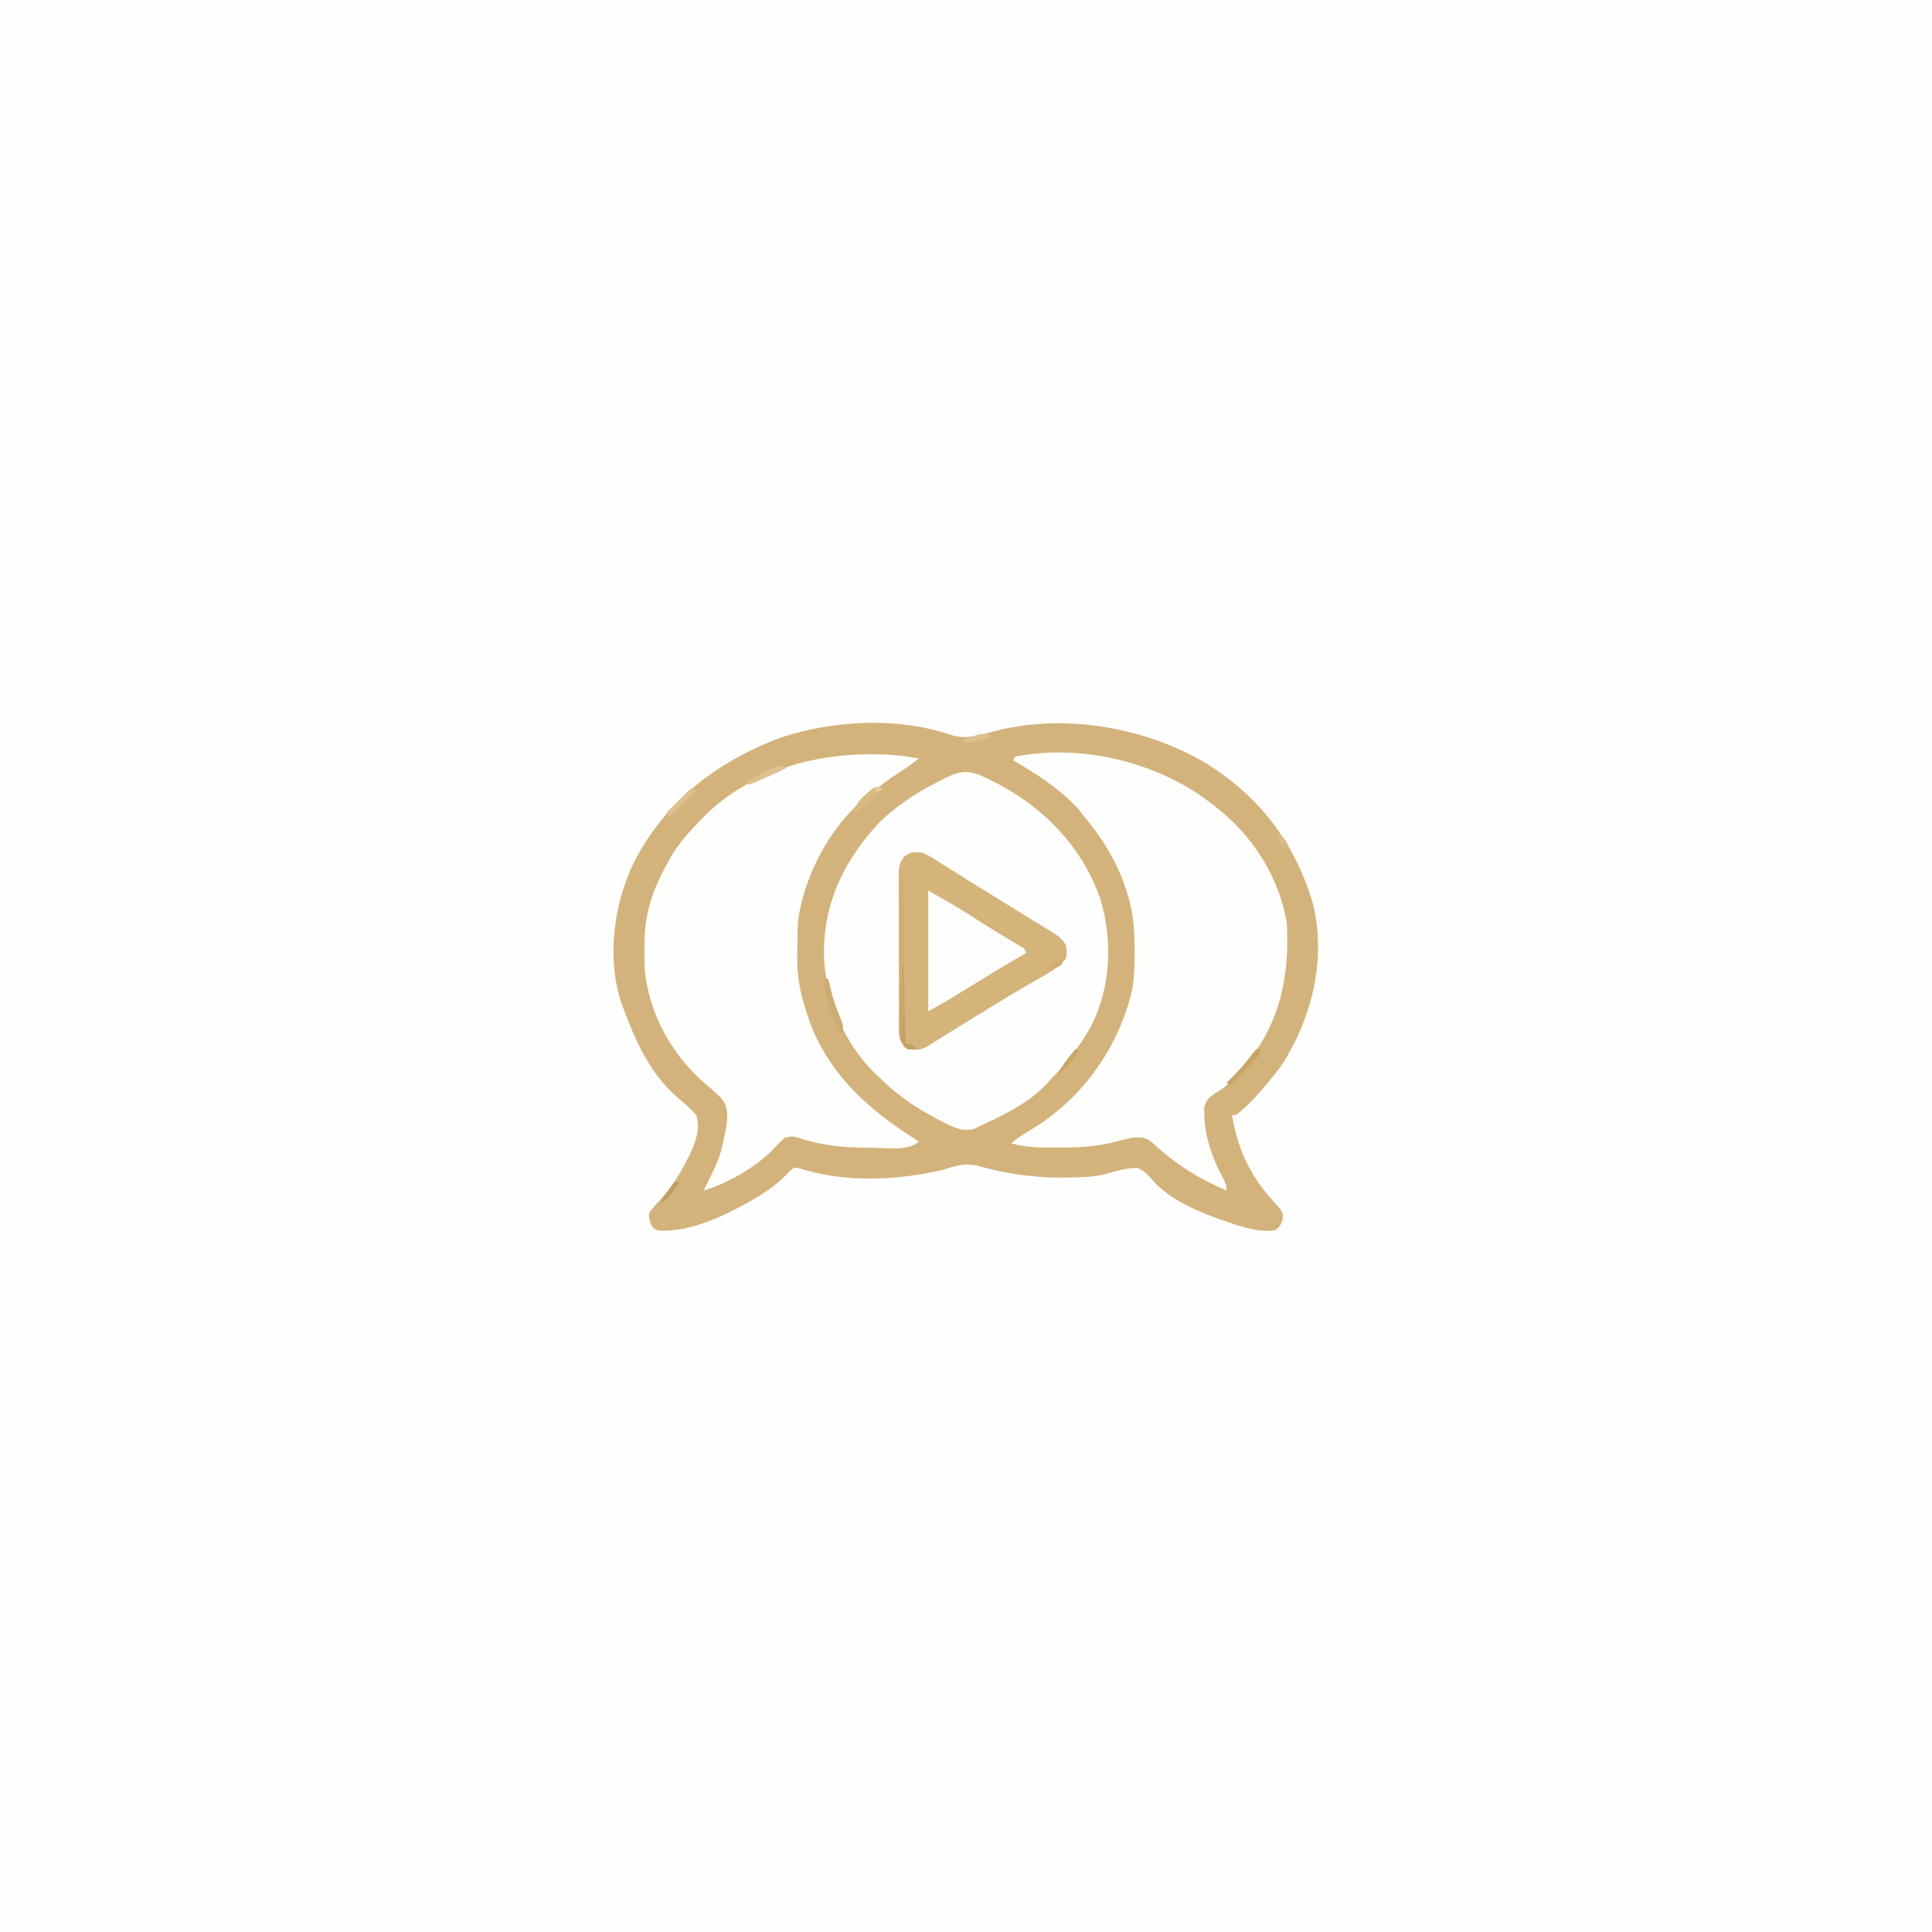 <?xml version="1.0" encoding="UTF-8"?>
<svg version="1.1" xmlns="http://www.w3.org/2000/svg" width="1024" height="1024">
<rect width="100%" height="100%" fill="#333333" stroke="none"/>
<path d="M0 0 C337.92 0 675.84 0 1024 0 C1024 337.92 1024 675.84 1024 1024 C686.08 1024 348.16 1024 0 1024 C0 686.08 0 348.16 0 0 Z " fill="#FEFEFE" transform="translate(0,0)"/>
<path d="M0 0 C8.222 2.709 13.736 1.067 21.938 -1.188 C58.573 -11.258 100.836 -4.66 133.762 13.961 C163.376 31.462 183.281 57.131 192.781 90.113 C199.588 118.443 192.738 147.938 177.883 172.531 C174.852 177.243 171.481 181.523 167.812 185.75 C167.153 186.531 166.493 187.312 165.812 188.117 C161.557 193.054 157.098 197.892 151.812 201.75 C151.153 201.75 150.493 201.75 149.812 201.75 C152.807 219.656 159.192 233.632 171.43 247.113 C176.839 253.099 176.839 253.099 176.688 256.812 C175.775 259.875 175.284 260.843 172.812 262.75 C166.248 263.898 159.747 262.338 153.5 260.375 C152.651 260.113 151.802 259.851 150.928 259.582 C136.569 254.935 117.593 247.916 107.574 236.113 C105.055 233.202 103.309 231.405 99.812 229.75 C93.774 229.71 87.873 231.597 82.09 233.165 C77.365 234.378 72.669 234.611 67.812 234.75 C66.714 234.789 66.714 234.789 65.593 234.828 C47.964 235.385 31.316 233.391 14.391 228.422 C8.07 227.235 2.84 228.654 -3.188 230.75 C-5.73 231.316 -8.254 231.839 -10.812 232.312 C-12.104 232.561 -13.396 232.81 -14.727 233.066 C-35.94 236.611 -59.377 236.586 -79.953 229.844 C-82.394 229.507 -82.394 229.507 -84.625 231.559 C-85.471 232.426 -86.316 233.294 -87.188 234.188 C-92.944 239.788 -99.15 243.85 -106.188 247.75 C-106.792 248.088 -107.396 248.425 -108.019 248.773 C-120.462 255.638 -135.809 262.739 -150.25 263 C-151.107 263.026 -151.964 263.052 -152.848 263.078 C-155.188 262.75 -155.188 262.75 -156.934 261.609 C-158.801 258.84 -159.216 257.11 -159.188 253.75 C-157.448 251.306 -155.82 249.373 -153.75 247.25 C-147.632 240.555 -143.255 233.866 -139.188 225.75 C-138.66 224.719 -138.133 223.688 -137.59 222.625 C-134.48 215.971 -131.775 208.996 -134.188 201.75 C-137.073 198.405 -140.208 195.693 -143.594 192.875 C-157.657 181.061 -165.991 163.651 -172.188 146.75 C-172.506 145.917 -172.824 145.085 -173.152 144.227 C-181.62 120.887 -178.451 93.764 -168.871 71.332 C-152.811 37.162 -123.913 14.327 -88.848 1.531 C-61.134 -7.513 -27.856 -9.243 0 0 Z " fill="#D3B37B" transform="translate(503.188,389.25)"/>
<path d="M0 0 C0.75 0.364 1.501 0.727 2.274 1.102 C28.96 14.263 50.441 35.806 60.098 64.219 C66.706 86.388 65.583 111.36 54.719 132.051 C48.885 142.415 42.005 150.921 33.812 159.438 C33.241 160.083 32.67 160.729 32.082 161.395 C22.498 171.915 8.555 178.57 -4.188 184.438 C-5.02 184.86 -5.853 185.283 -6.711 185.719 C-12.878 187.509 -18.339 184.756 -23.75 181.938 C-24.441 181.583 -25.132 181.228 -25.844 180.863 C-37.066 174.996 -47.082 168.312 -56.188 159.438 C-56.969 158.707 -57.75 157.976 -58.555 157.223 C-75.845 140.66 -85.889 117.016 -86.473 93.176 C-86.757 66.033 -75.751 43.485 -57.484 23.738 C-47.4 13.637 -34.98 6.049 -22.188 -0.125 C-21.482 -0.472 -20.776 -0.819 -20.049 -1.176 C-12.324 -4.77 -7.423 -3.668 0 0 Z " fill="#FDFEFD" transform="translate(523.188,412.562)"/>
<path d="M0 0 C1.714 -0.018 1.714 -0.018 3.463 -0.037 C11.419 -0.051 18.989 0.758 26.812 2.188 C23.519 4.857 20.247 7.233 16.625 9.438 C11.004 12.971 5.908 16.942 0.812 21.188 C0.198 21.667 -0.417 22.147 -1.051 22.641 C-19.996 37.797 -33.965 64.222 -37.188 88.188 C-37.47 92.724 -37.559 97.246 -37.558 101.79 C-37.562 103.855 -37.599 105.918 -37.637 107.982 C-37.719 117.67 -36.137 125.95 -33.188 135.188 C-32.941 135.99 -32.695 136.793 -32.441 137.62 C-22.566 168.529 0.085 188.607 26.812 205.188 C21.433 210.567 8.808 208.471 1.5 208.5 C0.792 208.504 0.084 208.507 -0.646 208.511 C-13.317 208.537 -25.118 207.211 -37.188 203.188 C-40.43 202.35 -40.43 202.35 -44.188 203.188 C-46.533 205.171 -48.536 207.366 -50.625 209.617 C-60.107 219.128 -74.364 227.292 -87.188 231.188 C-86.373 229.503 -86.373 229.503 -85.543 227.785 C-78.346 213.107 -78.346 213.107 -75.188 197.188 C-75.039 195.869 -75.039 195.869 -74.887 194.523 C-74.519 189.291 -74.711 186.015 -78.188 181.938 C-81.315 178.835 -84.683 176.006 -88.023 173.137 C-104.884 157.95 -116.585 136.334 -118.489 113.582 C-118.623 109.966 -118.656 106.369 -118.625 102.75 C-118.616 101.478 -118.607 100.206 -118.598 98.896 C-118.306 83.11 -113.797 70.834 -106.188 57.188 C-105.642 56.199 -105.097 55.21 -104.535 54.191 C-99.82 46.248 -93.657 39.715 -87.188 33.188 C-86.458 32.445 -85.728 31.703 -84.977 30.938 C-62.552 9.63 -30.25 0.017 0 0 Z " fill="#FEFEFD" transform="translate(460.188,399.812)"/>
<path d="M0 0 C0.931 0.768 1.861 1.537 2.82 2.328 C19.906 17.082 32.204 37.618 36 60 C37.706 88.766 32.25 114.502 13.002 136.584 C3.816 146.892 3.816 146.892 -0.426 149.48 C-4.258 151.894 -6.633 153.454 -7.711 157.992 C-8.116 171.735 -3.903 184.318 2.609 196.207 C4 199 4 199 4 202 C-10.907 195.539 -23.25 187.887 -35.109 176.715 C-38.658 173.496 -41.283 173.776 -46 174 C-48.691 174.579 -51.293 175.2 -53.938 175.938 C-63.796 178.644 -73.154 179.187 -83.354 179.185 C-85.429 179.187 -87.505 179.206 -89.58 179.225 C-96.669 179.254 -103.15 178.919 -110 177 C-106.931 174.34 -103.749 172.221 -100.25 170.188 C-73.295 154.238 -54.276 128.113 -46.465 97.932 C-44.745 90.456 -44.614 83.085 -44.625 75.438 C-44.626 74.775 -44.626 74.112 -44.627 73.429 C-44.667 62.764 -45.545 53.107 -49 43 C-49.209 42.372 -49.418 41.743 -49.633 41.096 C-54.473 26.839 -62.282 14.427 -72 3 C-72.763 1.989 -73.526 0.979 -74.312 -0.062 C-83.952 -10.598 -96.669 -18.938 -109 -26 C-108.67 -26.66 -108.34 -27.32 -108 -28 C-70.788 -35.167 -28.875 -24.272 0 0 Z " fill="#FEFEFD" transform="translate(646,429)"/>
<path d="M0 0 C3.032 1.354 3.032 1.354 6.07 3.262 C6.902 3.775 6.902 3.775 7.75 4.298 C9.551 5.413 11.338 6.55 13.125 7.688 C14.384 8.473 15.643 9.256 16.903 10.039 C19.433 11.612 21.956 13.193 24.476 14.782 C28.383 17.245 32.315 19.667 36.25 22.085 C38.747 23.623 41.238 25.171 43.727 26.723 C47.648 29.166 51.583 31.584 55.523 33.996 C57.724 35.351 59.925 36.707 62.125 38.062 C63.164 38.694 64.202 39.326 65.272 39.977 C66.237 40.574 67.202 41.17 68.195 41.785 C69.051 42.31 69.908 42.835 70.79 43.375 C73.098 45.072 74.509 46.561 76 49 C76.5 52.438 76.5 52.438 76 56 C71.938 60.991 66.655 63.782 61.125 66.938 C59.139 68.091 57.153 69.246 55.168 70.402 C54.148 70.995 53.127 71.588 52.076 72.199 C47.162 75.076 42.298 78.033 37.438 81 C36.023 81.863 36.023 81.863 34.579 82.743 C26.121 87.91 17.693 93.127 9.273 98.355 C8.522 98.819 7.77 99.283 6.995 99.761 C5.375 100.767 3.769 101.796 2.168 102.832 C-1.514 104.816 -3.854 104.526 -8 104 C-11.141 101.216 -12.24 98.954 -12.515 94.864 C-12.541 93.204 -12.546 91.543 -12.533 89.883 C-12.542 88.973 -12.551 88.064 -12.56 87.127 C-12.582 84.126 -12.575 81.126 -12.566 78.125 C-12.572 76.037 -12.578 73.948 -12.585 71.86 C-12.596 67.485 -12.591 63.111 -12.576 58.736 C-12.559 53.13 -12.583 47.526 -12.618 41.92 C-12.64 37.608 -12.638 33.297 -12.63 28.985 C-12.629 26.918 -12.636 24.851 -12.651 22.784 C-12.668 19.895 -12.654 17.007 -12.631 14.117 C-12.643 13.264 -12.654 12.411 -12.667 11.532 C-12.598 7.22 -12.379 5.496 -9.675 1.962 C-6.146 -0.626 -4.297 -0.622 0 0 Z " fill="#D4B47B" transform="translate(489,452)"/>
<path d="M0 0 C15.946 9.112 15.946 9.112 23.25 13.812 C28.197 16.973 33.153 20.11 38.18 23.145 C39.01 23.646 39.839 24.147 40.694 24.663 C42.286 25.62 43.88 26.574 45.478 27.523 C46.189 27.951 46.9 28.379 47.633 28.82 C48.261 29.194 48.889 29.568 49.536 29.954 C51 31 51 31 52 33 C51.074 33.536 50.149 34.072 49.195 34.625 C38.752 40.709 28.443 47 18.176 53.377 C17.118 54.032 16.059 54.688 14.969 55.363 C13.568 56.234 13.568 56.234 12.139 57.122 C8.148 59.51 4.065 61.741 0 64 C0 42.88 0 21.76 0 0 Z " fill="#FDFDFB" transform="translate(492,472)"/>
<path d="M0 0 C0.99 0.495 0.99 0.495 2 1 C2.33 30.37 2.66 59.74 3 90 C4.32 90.33 5.64 90.66 7 91 C7.66 91.66 8.32 92.32 9 93 C6.75 93.312 6.75 93.312 4 93 C0.832 90.075 0.046 88.376 -0.481 84.058 C-0.493 82.49 -0.482 80.922 -0.454 79.354 C-0.455 78.066 -0.455 78.066 -0.456 76.751 C-0.453 73.921 -0.422 71.092 -0.391 68.262 C-0.383 66.296 -0.377 64.33 -0.373 62.364 C-0.358 57.197 -0.319 52.03 -0.275 46.863 C-0.234 41.588 -0.215 36.313 -0.195 31.037 C-0.152 20.691 -0.084 10.346 0 0 Z " fill="#CFAF78" transform="translate(477,463)"/>
<path d="M0 0 C0.33 0 0.66 0 1 0 C1.33 13.53 1.66 27.06 2 41 C3.32 41.33 4.64 41.66 6 42 C6.66 42.66 7.32 43.32 8 44 C5.75 44.312 5.75 44.312 3 44 C0.682 41.902 -0.812 40.198 -1.308 37.04 C-1.367 34.674 -1.293 32.345 -1.172 29.98 C-1.144 29.122 -1.116 28.263 -1.087 27.379 C-0.994 24.647 -0.873 21.918 -0.75 19.188 C-0.682 17.331 -0.615 15.475 -0.551 13.619 C-0.389 9.078 -0.201 4.539 0 0 Z " fill="#C8A66D" transform="translate(478,512)"/>
<path d="M0 0 C0.99 0.495 0.99 0.495 2 1 C2.676 3.266 2.676 3.266 3.312 6.25 C4.681 12.179 6.725 17.597 9.109 23.188 C10.018 26.058 10.085 27.248 9 30 C3.853 20.845 -0.436 10.661 0 0 Z " fill="#CDAC72" transform="translate(437,518)"/>
<path d="M0 0 C0.553 0.25 1.106 0.5 1.676 0.758 C0.115 2.176 -1.448 3.592 -3.012 5.008 C-3.882 5.797 -4.752 6.586 -5.648 7.398 C-8.148 9.603 -10.704 11.699 -13.324 13.758 C-12.889 8.965 -11.042 7.036 -7.512 3.883 C-6.639 3.081 -5.766 2.279 -4.867 1.453 C-2.324 -0.242 -2.324 -0.242 0 0 Z " fill="#DABA81" transform="translate(466.324,417.242)"/>
<path d="M0 0 C0.66 0 1.32 0 2 0 C1.421 3.548 0.173 5.184 -2.379 7.672 C-3.052 8.336 -3.726 9 -4.42 9.684 C-5.48 10.706 -5.48 10.706 -6.562 11.75 C-7.273 12.447 -7.984 13.145 -8.717 13.863 C-10.471 15.582 -12.232 17.294 -14 19 C-14.66 18.67 -15.32 18.34 -16 18 C-15.515 17.539 -15.031 17.077 -14.531 16.602 C-9.795 11.993 -5.65 7.178 -1.664 1.906 C-1.115 1.277 -0.566 0.648 0 0 Z " fill="#C8A465" transform="translate(666,556)"/>
<path d="M0 0 C0.99 0.33 1.98 0.66 3 1 C-1.62 5.62 -6.24 10.24 -11 15 C-11.66 14.34 -12.32 13.68 -13 13 C-8.71 8.71 -4.42 4.42 0 0 Z " fill="#DCC18E" transform="translate(366,418)"/>
<path d="M0 0 C-2.601 1.321 -5.217 2.562 -7.891 3.727 C-8.6 4.036 -9.309 4.345 -10.039 4.664 C-11.133 5.14 -11.133 5.14 -12.25 5.625 C-12.995 5.95 -13.74 6.275 -14.508 6.609 C-16.338 7.407 -18.169 8.204 -20 9 C-20.33 8.34 -20.66 7.68 -21 7 C-18.446 5.628 -15.883 4.278 -13.312 2.938 C-12.591 2.548 -11.87 2.158 -11.127 1.756 C-4.464 -1.682 -4.464 -1.682 0 0 Z " fill="#DCC291" transform="translate(417,407)"/>
<path d="M0 0 C0.33 0 0.66 0 1 0 C1.33 4.29 1.66 8.58 2 13 C3.32 13.33 4.64 13.66 6 14 C6.66 14.66 7.32 15.32 8 16 C3.547 16.361 3.547 16.361 1.344 14.906 C-0.657 12.068 -0.289 9.734 -0.188 6.312 C-0.16 5.133 -0.133 3.954 -0.105 2.738 C-0.071 1.835 -0.036 0.931 0 0 Z " fill="#C5A164" transform="translate(478,540)"/>
<path d="M0 0 C-3.004 2.003 -4.71 2.493 -8.188 3.125 C-9.089 3.293 -9.99 3.46 -10.918 3.633 C-11.605 3.754 -12.292 3.875 -13 4 C-13.33 3.34 -13.66 2.68 -14 2 C-4.59 -1.629 -4.59 -1.629 0 0 Z " fill="#DDC191" transform="translate(525,390)"/>
<path d="M0 0 C1.98 0.495 1.98 0.495 4 1 C2.02 1.99 2.02 1.99 0 3 C0 2.01 0 1.02 0 0 Z " fill="#E5CB9A" transform="translate(464,417)"/>
<path d="M0 0 C0.66 0.33 1.32 0.66 2 1 C0.923 2.443 -0.162 3.879 -1.25 5.312 C-1.853 6.113 -2.457 6.914 -3.078 7.738 C-4.903 9.885 -6.683 11.416 -9 13 C-7.509 9.717 -5.614 7.069 -3.375 4.25 C-2.743 3.451 -2.112 2.652 -1.461 1.828 C-0.979 1.225 -0.497 0.622 0 0 Z " fill="#C7A464" transform="translate(570,556)"/>
<path d="M0 0 C0.66 0.33 1.32 0.66 2 1 C0.902 2.463 -0.204 3.92 -1.312 5.375 C-1.927 6.187 -2.542 6.999 -3.176 7.836 C-5 10 -5 10 -8 12 C-6.59 8.961 -4.911 6.406 -2.875 3.75 C-2.067 2.69 -2.067 2.69 -1.242 1.609 C-0.832 1.078 -0.422 0.547 0 0 Z " fill="#C09D5C" transform="translate(358,626)"/>
<path d="M0 0 C4.875 4.625 4.875 4.625 6 8 C5.01 8 4.02 8 3 8 C0 2.25 0 2.25 0 0 Z " fill="#D7BB85" transform="translate(677,441)"/>
<path d="M0 0 C0 0.66 0 1.32 0 2 C-2.905 4.042 -4.401 5 -8 5 C-8 4.34 -8 3.68 -8 3 C-2.25 0 -2.25 0 0 0 Z " fill="#D2AD71" transform="translate(563,509)"/>
</svg>
